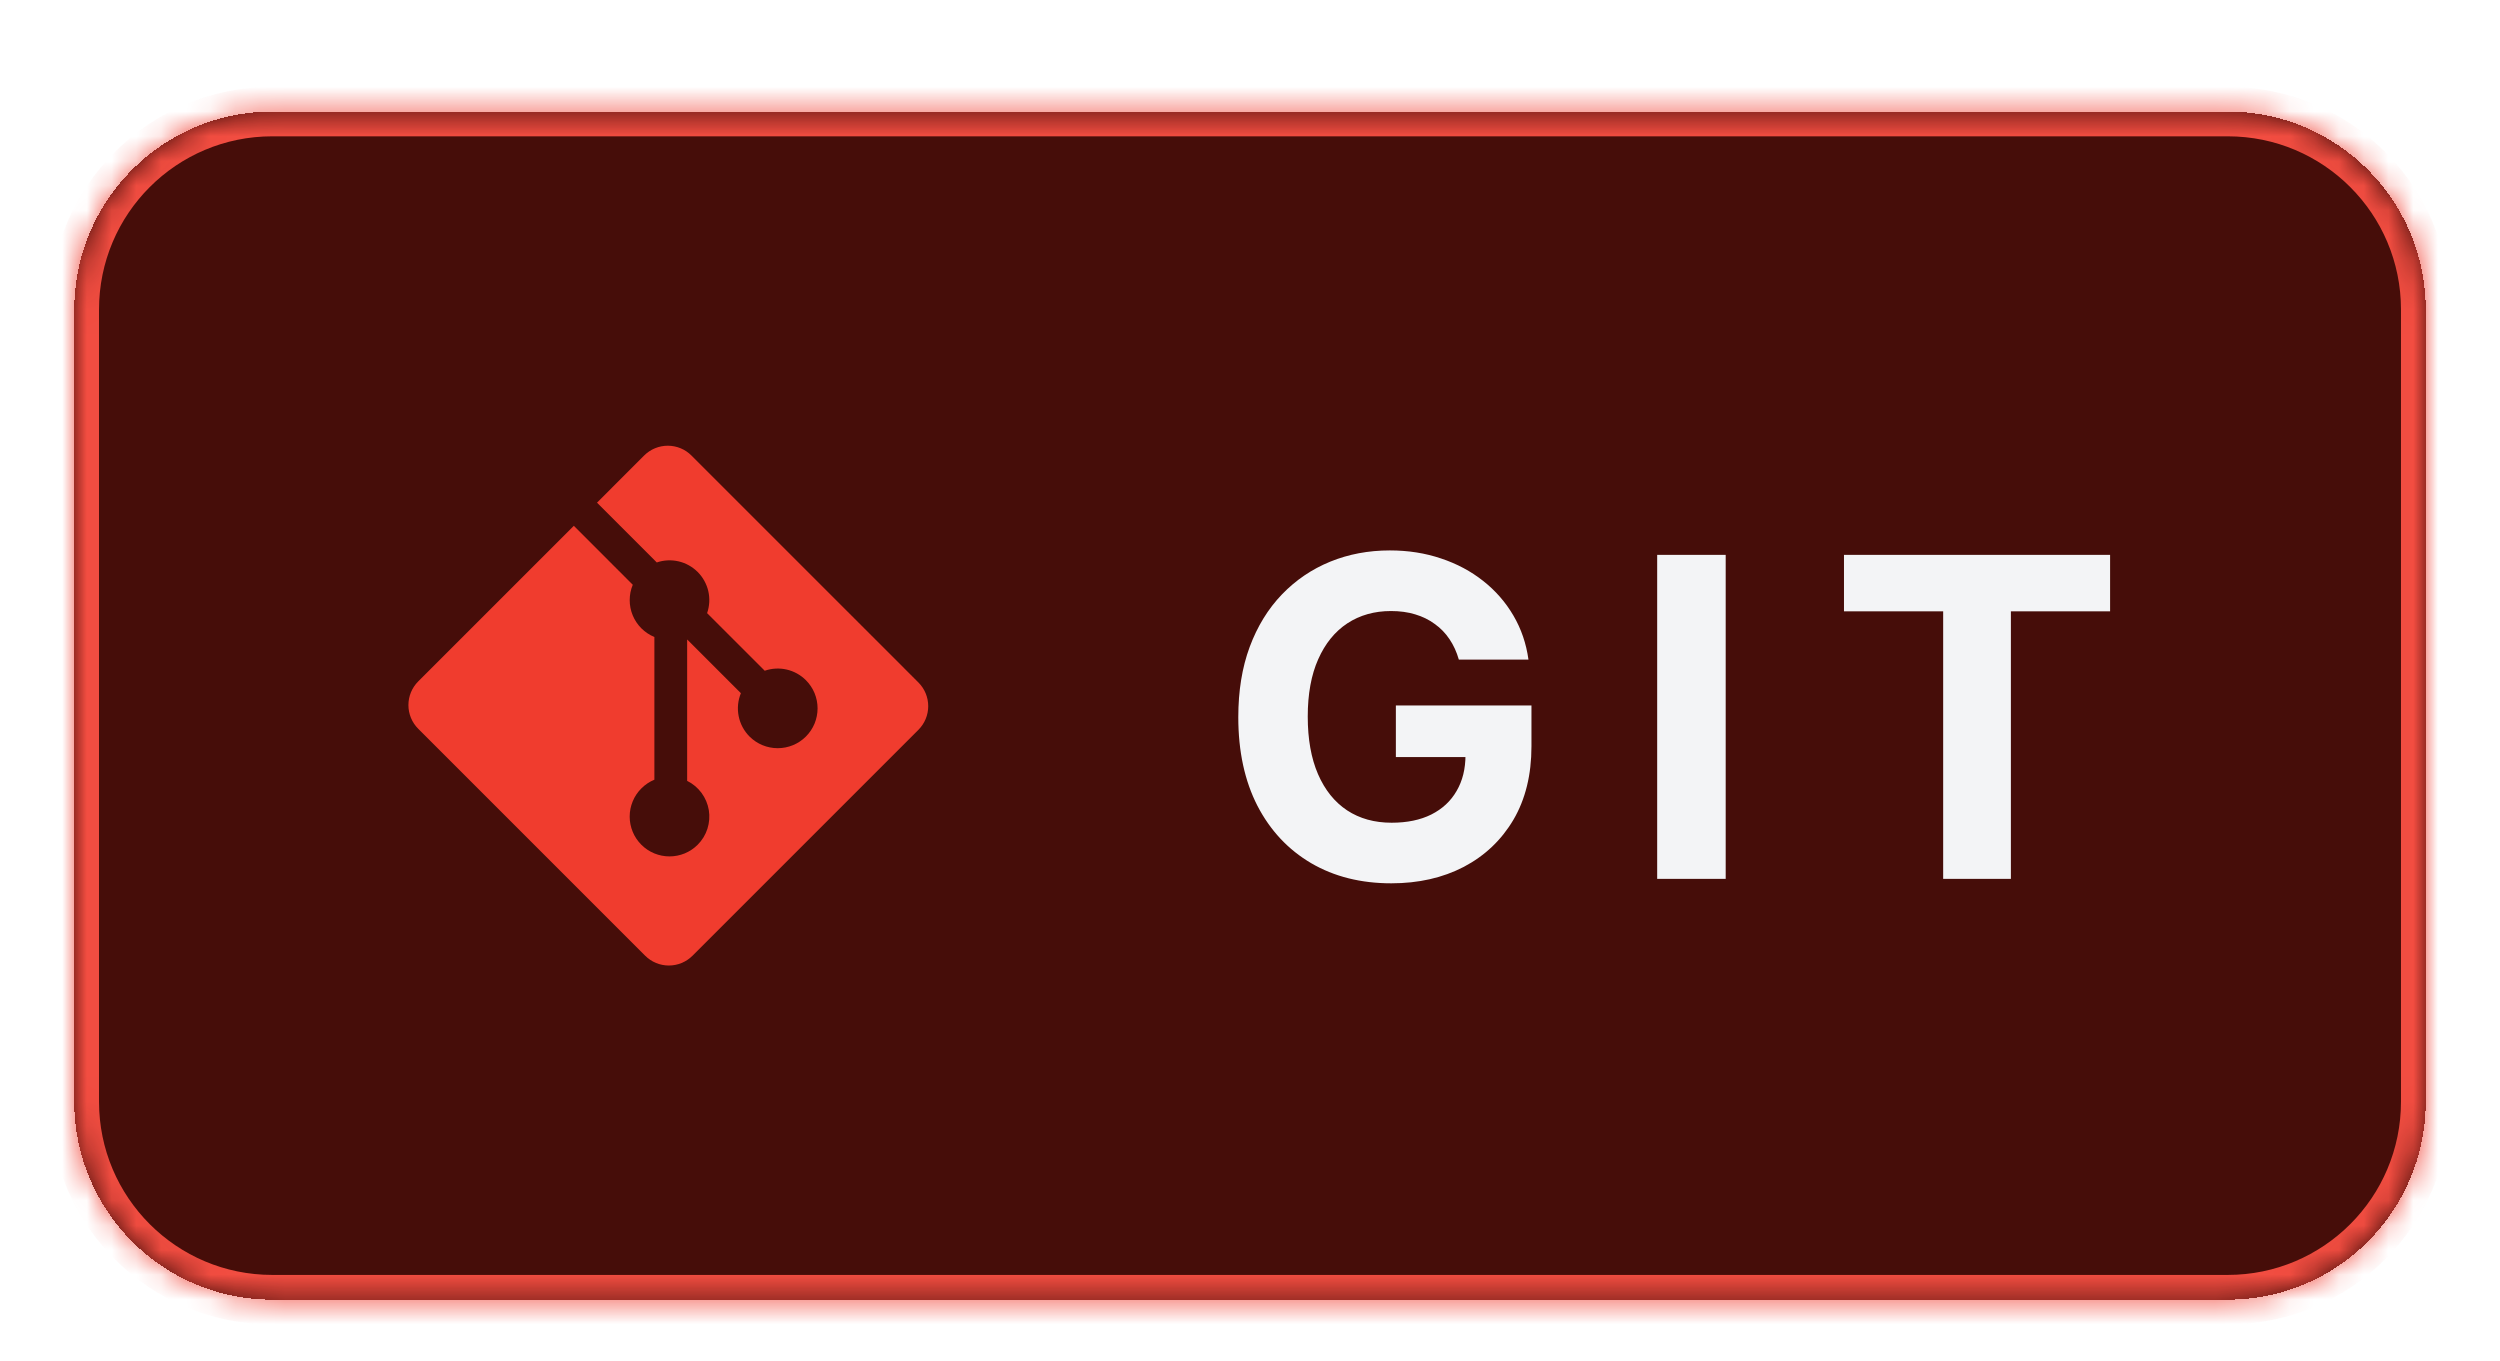 <svg width="101" height="55" viewBox="0 0 101 55" fill="none" xmlns="http://www.w3.org/2000/svg">
<g filter="url(#filter0_dd_5771_4098)">
<mask id="path-1-inside-1_5771_4098" fill="white">
<path d="M3 10.507C3 6.089 6.582 2.507 11 2.507H90C94.418 2.507 98 6.089 98 10.507V42.507C98 46.926 94.418 50.507 90 50.507H11C6.582 50.507 3 46.926 3 42.507V10.507Z"/>
</mask>
<path d="M3 10.507C3 6.089 6.582 2.507 11 2.507H90C94.418 2.507 98 6.089 98 10.507V42.507C98 46.926 94.418 50.507 90 50.507H11C6.582 50.507 3 46.926 3 42.507V10.507Z" fill="#460D09" shape-rendering="crispEdges"/>
<path d="M11 2.507V3.507H90V2.507V1.507H11V2.507ZM98 10.507H97V42.507H98H99V10.507H98ZM90 50.507V49.507H11V50.507V51.507H90V50.507ZM3 42.507H4V10.507H3H2V42.507H3ZM11 50.507V49.507C7.134 49.507 4 46.373 4 42.507H3H2C2 47.478 6.029 51.507 11 51.507V50.507ZM98 42.507H97C97 46.373 93.866 49.507 90 49.507V50.507V51.507C94.971 51.507 99 47.478 99 42.507H98ZM90 2.507V3.507C93.866 3.507 97 6.641 97 10.507H98H99C99 5.537 94.971 1.507 90 1.507V2.507ZM11 2.507V1.507C6.029 1.507 2 5.537 2 10.507H3H4C4 6.641 7.134 3.507 11 3.507V2.507Z" fill="#F24D41" mask="url(#path-1-inside-1_5771_4098)"/>
<path d="M37.104 25.572L27.935 16.404C27.81 16.278 27.661 16.178 27.497 16.11C27.332 16.042 27.156 16.007 26.979 16.007C26.801 16.007 26.625 16.042 26.461 16.11C26.297 16.178 26.148 16.278 26.022 16.404L24.119 18.308L26.534 20.723C26.817 20.626 27.123 20.611 27.415 20.679C27.707 20.747 27.974 20.896 28.186 21.108C28.399 21.321 28.548 21.59 28.616 21.884C28.683 22.178 28.666 22.485 28.567 22.771L30.895 25.098C31.181 24.999 31.488 24.982 31.782 25.05C32.076 25.117 32.345 25.267 32.559 25.48C32.708 25.63 32.827 25.807 32.908 26.002C32.988 26.197 33.03 26.407 33.03 26.618C33.03 26.829 32.988 27.038 32.908 27.234C32.827 27.429 32.708 27.606 32.559 27.756C32.257 28.058 31.847 28.227 31.42 28.227C30.993 28.227 30.584 28.058 30.281 27.756C30.057 27.531 29.904 27.245 29.842 26.933C29.78 26.622 29.811 26.299 29.932 26.005L27.761 23.835V29.547C27.99 29.661 28.189 29.827 28.341 30.032C28.493 30.238 28.594 30.476 28.636 30.728C28.677 30.981 28.658 31.239 28.58 31.482C28.502 31.726 28.367 31.947 28.186 32.128C28.037 32.277 27.859 32.396 27.664 32.477C27.469 32.557 27.26 32.599 27.048 32.599C26.837 32.599 26.628 32.557 26.433 32.477C26.237 32.396 26.06 32.277 25.911 32.128C25.761 31.978 25.642 31.801 25.562 31.606C25.481 31.41 25.439 31.201 25.439 30.99C25.439 30.778 25.481 30.569 25.562 30.374C25.642 30.179 25.761 30.001 25.911 29.852C26.061 29.701 26.24 29.581 26.437 29.5V23.735C26.241 23.654 26.063 23.535 25.912 23.385C25.762 23.235 25.643 23.057 25.562 22.861C25.481 22.665 25.439 22.455 25.44 22.243C25.44 22.03 25.482 21.82 25.564 21.625L23.183 19.243L16.896 25.529C16.642 25.783 16.5 26.127 16.5 26.486C16.5 26.844 16.642 27.188 16.896 27.442L26.065 36.611C26.319 36.865 26.663 37.007 27.021 37.007C27.38 37.007 27.724 36.865 27.978 36.611L37.104 27.485C37.358 27.231 37.5 26.887 37.5 26.529C37.5 26.17 37.358 25.826 37.104 25.572Z" fill="#F03C2E"/>
<path d="M58.937 24.648C58.848 24.337 58.722 24.062 58.56 23.823C58.398 23.581 58.2 23.376 57.966 23.21C57.736 23.039 57.471 22.909 57.173 22.82C56.879 22.73 56.553 22.686 56.195 22.686C55.526 22.686 54.938 22.852 54.431 23.184C53.928 23.517 53.536 24 53.255 24.635C52.974 25.266 52.833 26.037 52.833 26.949C52.833 27.861 52.971 28.637 53.248 29.276C53.525 29.915 53.917 30.403 54.425 30.74C54.932 31.072 55.53 31.238 56.221 31.238C56.847 31.238 57.382 31.127 57.825 30.906C58.273 30.68 58.614 30.362 58.848 29.953C59.087 29.544 59.206 29.061 59.206 28.502L59.768 28.585H56.393V26.502H61.871V28.151C61.871 29.301 61.628 30.29 61.143 31.117C60.657 31.939 59.988 32.574 59.136 33.022C58.283 33.465 57.307 33.686 56.208 33.686C54.981 33.686 53.903 33.416 52.974 32.874C52.045 32.329 51.32 31.556 50.8 30.554C50.285 29.549 50.027 28.355 50.027 26.975C50.027 25.914 50.18 24.968 50.487 24.137C50.798 23.301 51.233 22.594 51.791 22.014C52.349 21.435 52.999 20.994 53.741 20.691C54.482 20.389 55.285 20.237 56.15 20.237C56.892 20.237 57.582 20.346 58.221 20.563C58.861 20.776 59.427 21.079 59.922 21.471C60.42 21.863 60.827 22.33 61.143 22.871C61.458 23.408 61.66 24 61.75 24.648H58.937ZM69.718 20.416V33.507H66.95V20.416H69.718ZM74.497 22.698V20.416H85.248V22.698H81.24V33.507H78.504V22.698H74.497Z" fill="#F3F4F6"/>
</g>
<defs>
<filter id="filter0_dd_5771_4098" x="0" y="0.507" width="101" height="54" filterUnits="userSpaceOnUse" color-interpolation-filters="sRGB">
<feFlood flood-opacity="0" result="BackgroundImageFix"/>
<feColorMatrix in="SourceAlpha" type="matrix" values="0 0 0 0 0 0 0 0 0 0 0 0 0 0 0 0 0 0 127 0" result="hardAlpha"/>
<feOffset dy="1"/>
<feGaussianBlur stdDeviation="1.5"/>
<feComposite in2="hardAlpha" operator="out"/>
<feColorMatrix type="matrix" values="0 0 0 0 0 0 0 0 0 0 0 0 0 0 0 0 0 0 0.1 0"/>
<feBlend mode="normal" in2="BackgroundImageFix" result="effect1_dropShadow_5771_4098"/>
<feColorMatrix in="SourceAlpha" type="matrix" values="0 0 0 0 0 0 0 0 0 0 0 0 0 0 0 0 0 0 127 0" result="hardAlpha"/>
<feMorphology radius="1" operator="erode" in="SourceAlpha" result="effect2_dropShadow_5771_4098"/>
<feOffset dy="1"/>
<feGaussianBlur stdDeviation="1"/>
<feColorMatrix type="matrix" values="0 0 0 0 0 0 0 0 0 0 0 0 0 0 0 0 0 0 0.1 0"/>
<feBlend mode="normal" in2="effect1_dropShadow_5771_4098" result="effect2_dropShadow_5771_4098"/>
<feBlend mode="normal" in="SourceGraphic" in2="effect2_dropShadow_5771_4098" result="shape"/>
</filter>
</defs>
</svg>
